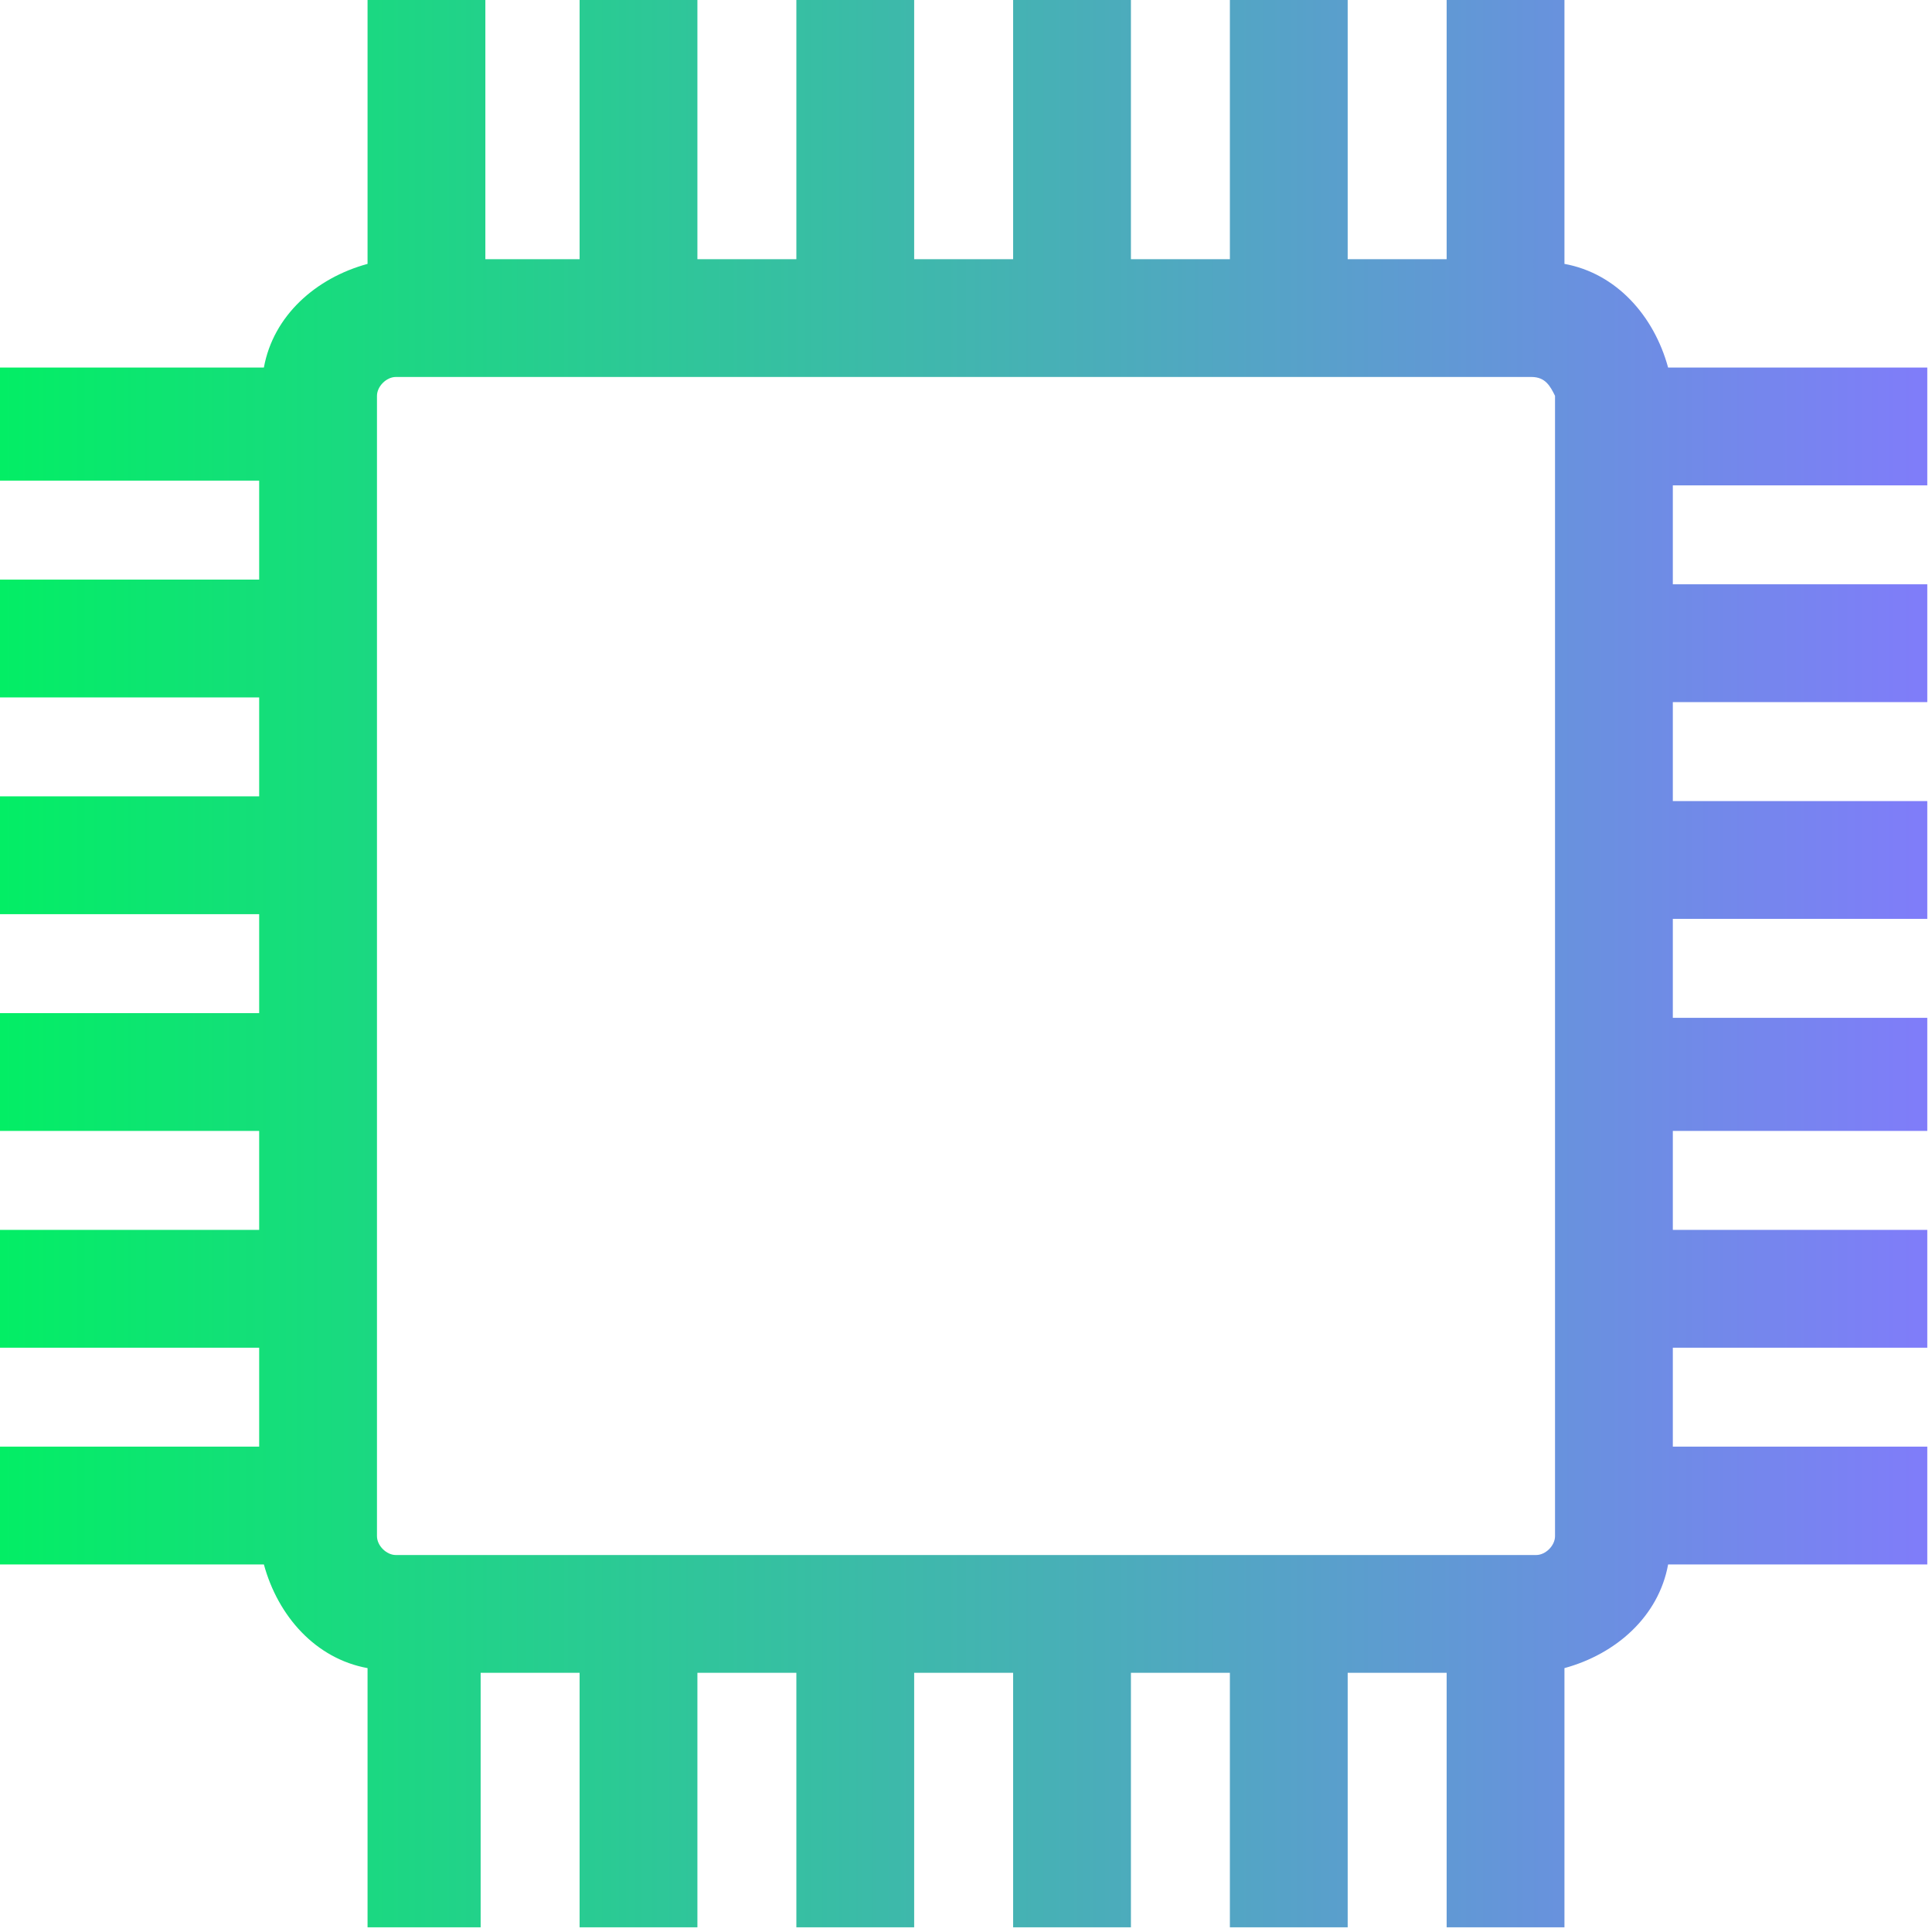 <svg width="41" height="41" viewBox="0 0 41 41" fill="none" xmlns="http://www.w3.org/2000/svg">
<g clip-path="url(#clip0)">
<path fill-rule="evenodd" clip-rule="evenodd" d="M10.2 5.5H12.3V0H14.8V5.5H16.9V0H19.4V5.5H21.5V0H24V5.5H26.1V0H28.6V5.5H30.7V0H33.2V5.6C34.3 5.8 35.1 6.7 35.4 7.8H41V10.3H35.5V12.4H41V14.9H35.5V17H41V19.5H35.5V21.6H41V24H35.5V26.1H41V28.6H35.5V30.7H41V33.2H35.4C35.2 34.3 34.3 35.1 33.2 35.4V41H30.7V35.5H28.6V41H26.1V35.5H24V41H21.5V35.5H19.4V41H16.9V35.5H14.8V41H12.3V35.5H10.2V41H7.8V35.4C6.7 35.2 5.9 34.3 5.6 33.2H0V30.7H5.5V28.6H0V26.1H5.5V24H0V21.5H5.5V19.4H0V16.9H5.5V14.8H0V12.3H5.5V10.2H0V7.8H5.6C5.8 6.7 6.7 5.9 7.8 5.6V0H10.3V5.5H10.2ZM32.5 8H8.4C8.2 8 8 8.2 8 8.4V32.6C8 32.8 8.2 33 8.4 33H32.6C32.8 33 33 32.8 33 32.6V8.4C32.9 8.2 32.8 8 32.5 8Z" fill="url(#paint0_linear)"/>
</g>
<defs>
<linearGradient id="paint0_linear" x1="41" y1="20.5" x2="2.62707e-07" y2="20.5" gradientUnits="userSpaceOnUse">
<stop stop-color="#807CFA"/>
<stop offset="1" stop-color="#03EE65"/>
</linearGradient>
<clipPath id="clip0">
<rect width="40.9" height="40.9" fill="white"/>
</clipPath>
</defs>
</svg>
